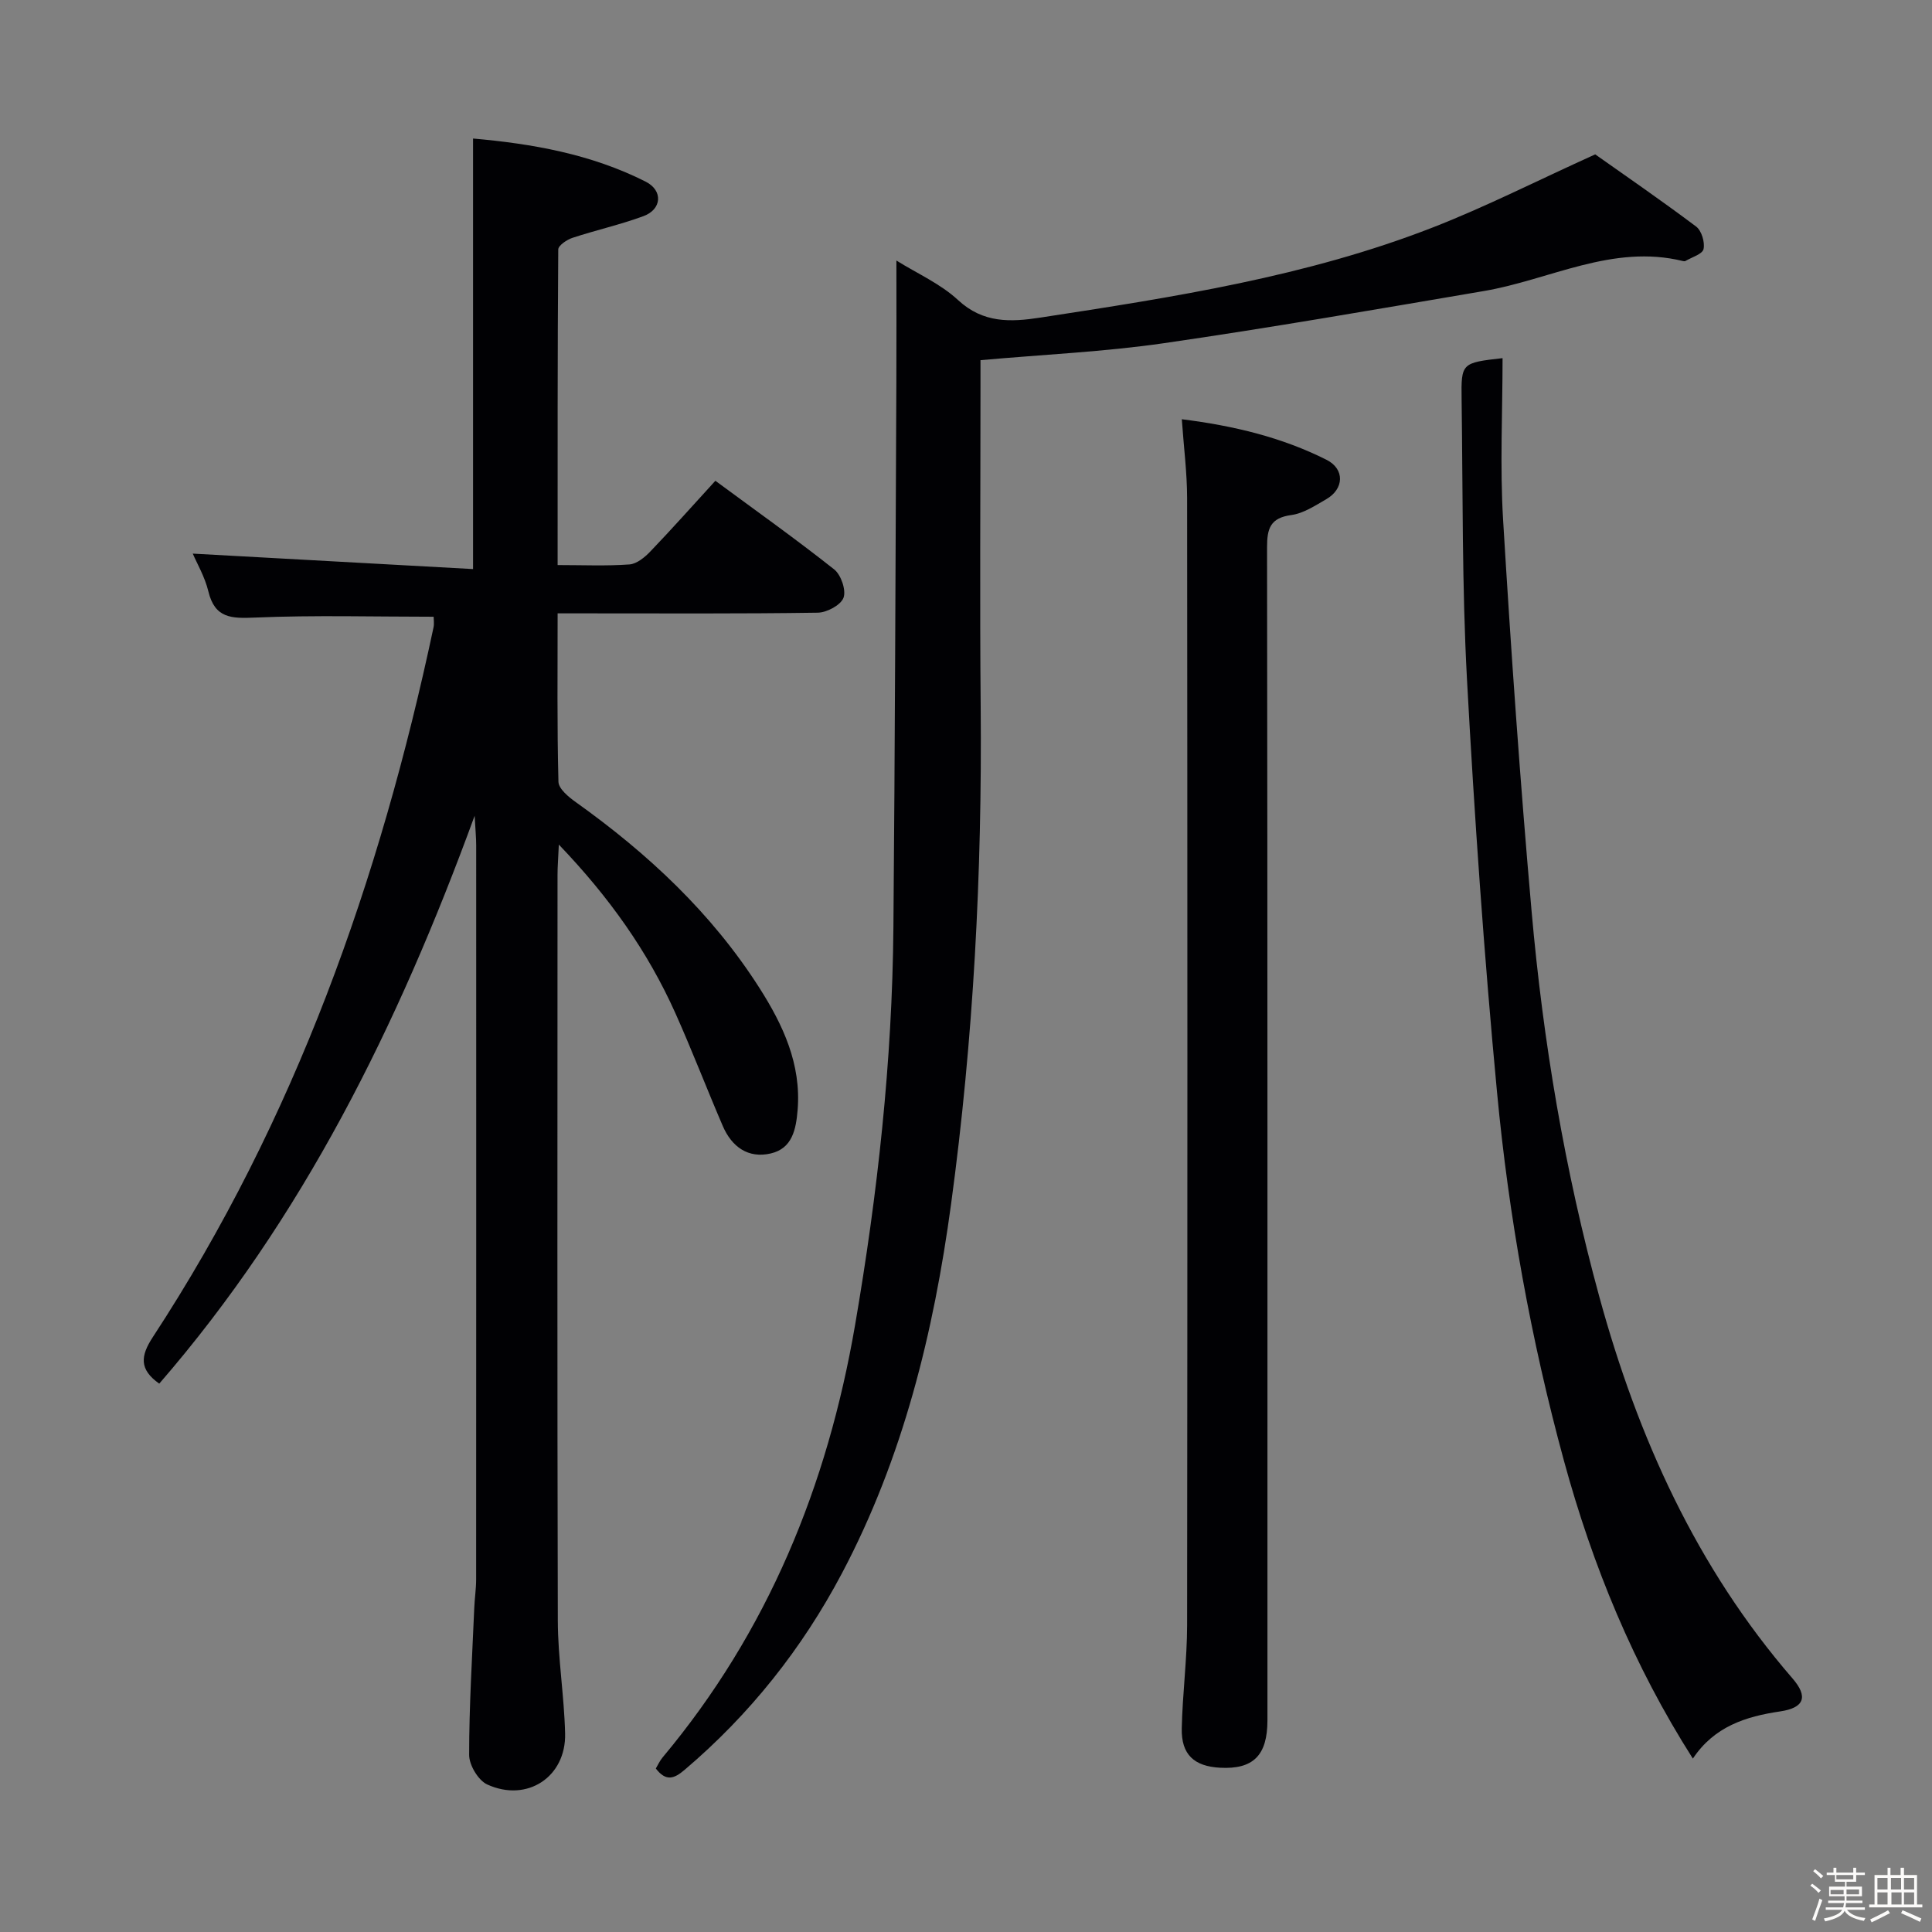 <svg enable-background="new 0 0 400 400" viewBox="0 0 400 400" xmlns="http://www.w3.org/2000/svg"><rect x="0" y="0" width="400" height="400" fill="#808080" stroke="none"/><path d="m374.8 390.4.4-.4c.7.5 1.3 1 1.8 1.4l-.5.5c-.5-.6-1.1-1.1-1.7-1.5zm1 7.3-.6-.3c.5-1.4 1.1-2.8 1.5-4.3.2.1.4.2.6.3-.5 1.3-1 2.8-1.5 4.3zm-.4-10.3.4-.4c.4.3 1 .8 1.7 1.4l-.5.5c-.4-.5-1-1-1.6-1.5zm2.5.3h1.7v-1h.6v1h3.5v-1h.6v1h1.8v.5h-1.8v1.4h-2v1h3.2v2h-3.2v.9h3.3v.5h-3.4c0 .3-.1.6-.1.9h4v.5h-3.7c.7.9 1.9 1.5 3.8 1.7-.1.2-.2.4-.3.6-2.1-.4-3.5-1.1-4-2.1-.4 1-1.8 1.7-4 2.2-.1-.2-.2-.4-.3-.6 2.1-.4 3.4-1 3.8-1.8h-3.4v-.5h3.6c.1-.3.1-.6.2-.9h-3.3v-.5h3.4c0-.3 0-.6 0-.9h-3.2v-2h3.3v-1h-2.1v-1.4h-1.7v-.5zm1.1 3.5v1h2.7c0-.3 0-.4 0-.4 0-.1 0-.2 0-.2 0-.1 0-.2 0-.3h-2.7zm1.2-3v.9h3.5v-.9zm4.7 3h-2.6v.6.4h2.6z" fill="#fcfbfa"/><path d="m393.6 386.7h.6v1.5h2.7v6.1h1.1v.6h-11v-.6h1.1v-6.1h2.7v-1.5h.6v1.5h2.1v-1.5zm-2.7 8.8.4.6c-1.2.6-2.5 1.3-3.8 1.9-.1-.2-.2-.4-.3-.6 1.2-.6 2.5-1.2 3.7-1.9zm-2.2-6.7v2.4h2.1v-2.4zm0 3v2.5h2.1v-2.5zm2.8-3v2.4h2.1v-2.4zm.1 3v2.5h2.1v-2.5h-2.2zm5.9 6.1c-1.4-.7-2.7-1.3-3.9-1.8l.3-.6c1.5.6 2.7 1.2 3.9 1.7zm-1.2-9.1h-2.1v2.4h2.1zm-2.1 3v2.5h2.1v-2.5z" fill="#fcfbfa"/><g fill="#010104"><path d="m89.78 127.69c-12.37 0-24.68-.35-36.94.17-4.9.21-8.35.19-9.7-5.42-.73-3.02-2.37-5.81-3.23-7.82 19.21 1.06 38.63 2.13 58.03 3.2 0-30.37 0-59.43 0-89.14 12.05 1.06 24.36 3.17 35.74 8.93 3.65 1.85 3.34 5.74-.46 7.14-4.8 1.77-9.83 2.89-14.69 4.49-1.16.38-2.94 1.58-2.95 2.41-.16 21.62-.13 43.24-.13 65.34 5.3 0 10.1.22 14.87-.13 1.53-.11 3.2-1.5 4.37-2.73 4.47-4.66 8.76-9.5 13.42-14.59 8.43 6.22 16.68 12.08 24.6 18.35 1.42 1.13 2.51 4.31 1.93 5.87-.57 1.52-3.44 3.06-5.33 3.09-15.99.24-31.99.14-47.98.14-1.79 0-3.58 0-5.88 0 0 11.95-.13 23.42.17 34.87.04 1.46 2.12 3.17 3.63 4.24 14.9 10.63 28.11 22.95 38 38.47 4.86 7.62 8.66 15.74 7.89 25.22-.33 4.01-1.09 7.98-5.56 9.02-4.69 1.09-8.08-1.38-9.93-5.67-3.35-7.78-6.38-15.7-9.84-23.42-5.69-12.68-13.59-23.88-24.11-34.86-.12 2.83-.27 4.54-.27 6.24-.01 51.48-.08 102.97.06 154.45.02 7.79 1.32 15.56 1.51 23.35.22 8.99-7.86 14.33-16.12 10.56-1.86-.85-3.75-4.02-3.75-6.12 0-10.14.63-20.27 1.06-30.41.08-1.99.39-3.97.39-5.96.02-50.65.02-101.3.01-151.95 0-1.57-.16-3.14-.32-6.13-15.92 43.57-35.63 83.35-65.3 117.58-4.17-2.95-3.9-5.72-1.33-9.64 29.45-44.98 47.02-94.7 58.12-146.95.16-.77.02-1.62.02-2.19z"/><path d="m203 74.57v5.74c0 21.99-.16 43.99.04 65.98.31 34.48-1.49 68.85-6.13 103-3.6 26.57-9.94 52.52-22.61 76.47-8.25 15.6-19.06 29.2-32.55 40.66-2.15 1.83-3.84 2.5-5.97-.27.41-.68.8-1.57 1.4-2.29 21.8-26.05 34.13-56.24 39.85-89.5 4.68-27.25 7.7-54.63 7.94-82.27.33-37.63.43-75.26.61-112.89.04-8.26.01-16.52.01-25.26 4.27 2.67 9.1 4.79 12.76 8.18 5.2 4.82 10.88 4.58 17.01 3.64 27.56-4.23 55.16-8.48 81.31-18.68 10.92-4.26 21.42-9.6 33.6-15.12 5.87 4.15 13.49 9.39 20.89 14.94 1.13.85 1.85 3.25 1.54 4.67-.23 1.05-2.43 1.68-3.76 2.47-.12.07-.34.05-.49.01-14.61-3.59-27.54 3.88-41.26 6.21-22.06 3.75-44.12 7.6-66.26 10.8-12.31 1.78-24.77 2.33-37.93 3.51z"/><path d="m244.68 86.8c10.84 1.36 20.74 3.76 29.95 8.39 3.84 1.93 3.65 6.05-.05 8.17-2.29 1.32-4.7 2.93-7.21 3.27-4.37.59-5.05 2.78-5.04 6.71.11 80.94.08 161.89.08 242.83 0 7.27-2.95 10.19-9.81 9.82-5.38-.29-8.04-2.73-7.93-8.13.15-7.14 1.1-14.27 1.11-21.4.08-77.78.07-155.55 0-233.33-.01-5.25-.69-10.51-1.1-16.33z"/><path d="m311.09 74.15c0 11.19-.56 22.38.11 33.48 1.63 27.03 3.52 54.06 5.9 81.04 2.38 26.99 6.87 53.68 14.03 79.84 7.95 29.03 20.08 55.98 39.99 78.99 3.3 3.81 2.43 6.09-2.56 6.83-7.12 1.05-13.65 3.12-18.07 9.77-12.3-19.31-20.75-39.9-26.69-61.66-6.83-25.06-11.43-50.55-13.86-76.34-2.69-28.44-4.67-56.97-6.22-85.5-1.04-19.27-.84-38.61-1.11-57.92-.11-7.54.01-7.57 8.48-8.53z"/></g></svg>